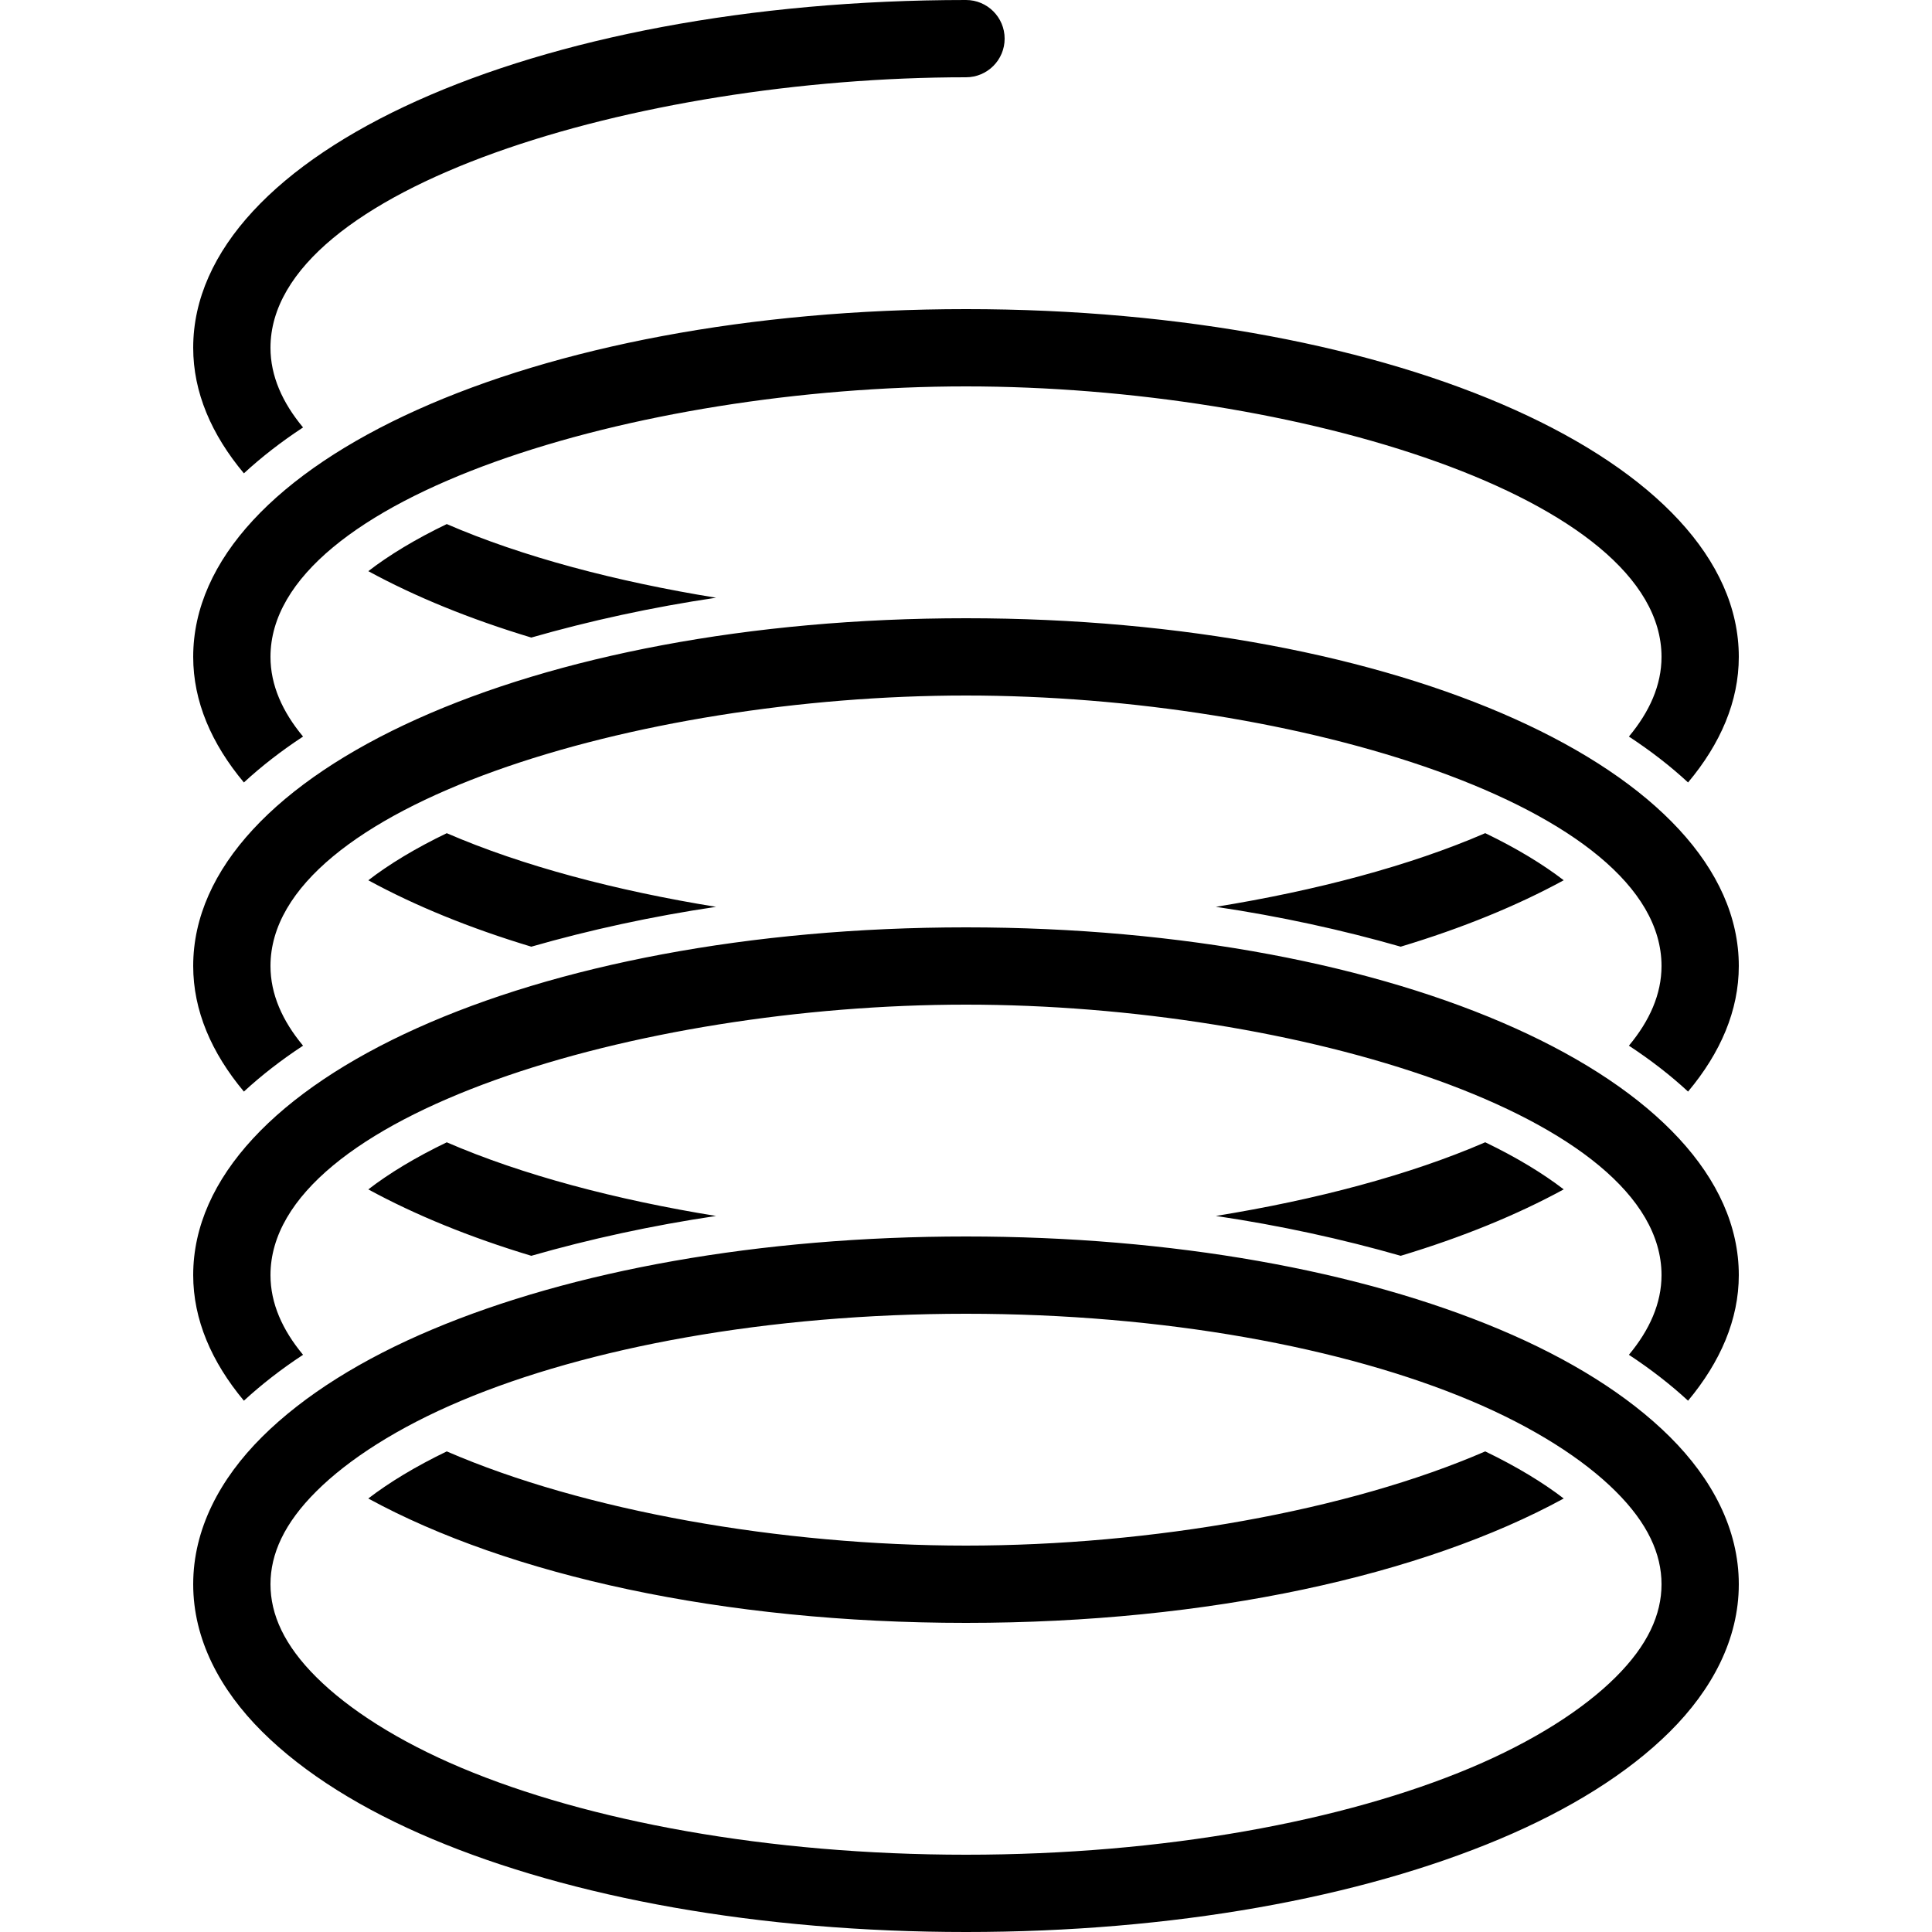 <?xml version="1.0" encoding="UTF-8" standalone="no"?>
<svg
   viewBox="0 0 50 50"
   version="1.1"
   id="svg4"
   sodipodi:docname="stiffness.svg"
   inkscape:version="1.2-dev (2bad7a816c, 2021-06-14)"
   xmlns:inkscape="http://www.inkscape.org/namespaces/inkscape"
   xmlns:sodipodi="http://sodipodi.sourceforge.net/DTD/sodipodi-0.dtd"
   xmlns="http://www.w3.org/2000/svg"
   xmlns:svg="http://www.w3.org/2000/svg">
  <defs
     id="defs8" />
  <sodipodi:namedview
     id="namedview6"
     pagecolor="#ffffff"
     bordercolor="#666666"
     borderopacity="1.0"
     inkscape:pageshadow="2"
     inkscape:pageopacity="0.0"
     inkscape:pagecheckerboard="false"
     showgrid="false"
     inkscape:zoom="15.32"
     inkscape:cx="25.032637"
     inkscape:cy="25"
     inkscape:window-width="1920"
     inkscape:window-height="1015"
     inkscape:window-x="1"
     inkscape:window-y="1080"
     inkscape:window-maximized="1"
     inkscape:current-layer="svg4" />
  <path
     d="m 5,41 c 0,1.425 0.691,2.727 1.781,3.812 1.091,1.086 2.603,2.022 4.406,2.781 C 14.793,49.112 19.64,50 25,50 30.36,50 35.207,49.112 38.812,47.594 40.615,46.835 42.128,45.898 43.219,44.812 44.309,43.727 45,42.425 45,41 45,39.575 44.309,38.273 43.219,37.188 42.128,36.102 40.615,35.165 38.812,34.406 35.207,32.888 30.36,32 25,32 19.64,32 14.793,32.888 11.188,34.406 9.385,35.165 7.872,36.102 6.781,37.188 5.691,38.273 5,39.575 5,41 Z m 0,-8 c 0,1.15 0.475,2.247 1.312,3.25 0.454,-0.418 0.967,-0.818 1.531,-1.188 C 7.308,34.419 7,33.73 7,33 c 0,-4.125 9.486,-7 18,-7 8.514,0 18,2.875 18,7 0,0.73 -0.309,1.419 -0.844,2.062 0.563,0.37 1.076,0.769 1.531,1.188 C 44.523,35.247 45,34.15 45,33 45,27.953 36.215,24 25,24 13.785,24 5,27.953 5,33 Z m 0,-8 c 0,1.152 0.472,2.246 1.312,3.25 0.456,-0.421 0.965,-0.816 1.531,-1.188 C 7.308,26.419 7,25.73 7,25 c 0,-4.125 9.486,-7 18,-7 8.514,0 18,2.875 18,7 0,0.73 -0.308,1.419 -0.844,2.062 0.566,0.372 1.075,0.766 1.531,1.188 C 44.528,27.246 45,26.152 45,25 45,19.953 36.215,16 25,16 13.785,16 5,19.953 5,25 Z m 0,-8 c 0,1.152 0.472,2.246 1.312,3.25 0.456,-0.421 0.965,-0.816 1.531,-1.188 C 7.308,18.419 7,17.73 7,17 c 0,-4.125 9.486,-7 18,-7 8.514,0 18,2.875 18,7 0,0.73 -0.308,1.419 -0.844,2.062 0.566,0.372 1.075,0.766 1.531,1.188 C 44.528,19.246 45,18.152 45,17 45,11.953 36.215,8 25,8 13.785,8 5,11.953 5,17 Z M 5,9 c 0,1.152 0.472,2.246 1.312,3.25 0.456,-0.421 0.965,-0.816 1.531,-1.188 C 7.308,10.419 7,9.73 7,9 7,4.875 16.486,2 25,2 25.552,2 26,1.552 26,1 26,0.448 25.552,0 25,0 13.785,0 5,3.953 5,9 Z M 7,41 C 7,40.216 7.355,39.422 8.188,38.594 9.02,37.765 10.302,36.939 11.938,36.25 15.208,34.873 19.867,34 25,34 c 5.133,0 9.792,0.873 13.062,2.25 1.635,0.689 2.918,1.515 3.75,2.344 C 42.645,39.422 43,40.216 43,41 c 0,0.784 -0.355,1.578 -1.188,2.406 -0.832,0.829 -2.115,1.655 -3.75,2.344 C 34.792,47.127 30.133,48 25,48 19.867,48 15.208,47.127 11.938,45.75 10.302,45.061 9.02,44.235 8.188,43.406 7.355,42.578 7,41.784 7,41 Z M 9.531,38.781 C 13.171,40.767 18.705,42 25,42 31.295,42 36.829,40.767 40.469,38.781 39.927,38.364 39.245,37.952 38.438,37.562 34.894,39.099 29.799,40 25,40 c -4.799,0 -9.893,-0.901 -13.438,-2.438 -0.808,0.39 -1.489,0.803 -2.031,1.219 z m 0,-8 c 1.213,0.661 2.629,1.24 4.219,1.719 1.502,-0.431 3.126,-0.786 4.781,-1.031 -2.59,-0.42 -5.015,-1.06 -6.969,-1.906 -0.81,0.39 -1.489,0.801 -2.031,1.219 z m 0,-8 c 1.213,0.661 2.629,1.24 4.219,1.719 1.502,-0.431 3.126,-0.786 4.781,-1.031 -2.59,-0.42 -5.015,-1.06 -6.969,-1.906 -0.81,0.39 -1.489,0.801 -2.031,1.219 z m 0,-8 c 1.213,0.661 2.629,1.24 4.219,1.719 1.502,-0.431 3.126,-0.786 4.781,-1.031 -2.59,-0.42 -5.015,-1.06 -6.969,-1.906 -0.81,0.39 -1.489,0.801 -2.031,1.219 z m 21.938,16.688 c 1.655,0.245 3.278,0.6 4.781,1.031 1.591,-0.479 3.006,-1.058 4.219,-1.719 -0.543,-0.417 -1.222,-0.829 -2.031,-1.219 -1.954,0.846 -4.378,1.487 -6.969,1.906 z m 0,-8 c 1.655,0.245 3.278,0.6 4.781,1.031 1.591,-0.479 3.006,-1.058 4.219,-1.719 -0.543,-0.417 -1.222,-0.829 -2.031,-1.219 -1.954,0.846 -4.378,1.487 -6.969,1.906 z"
     id="path2" />
</svg>
